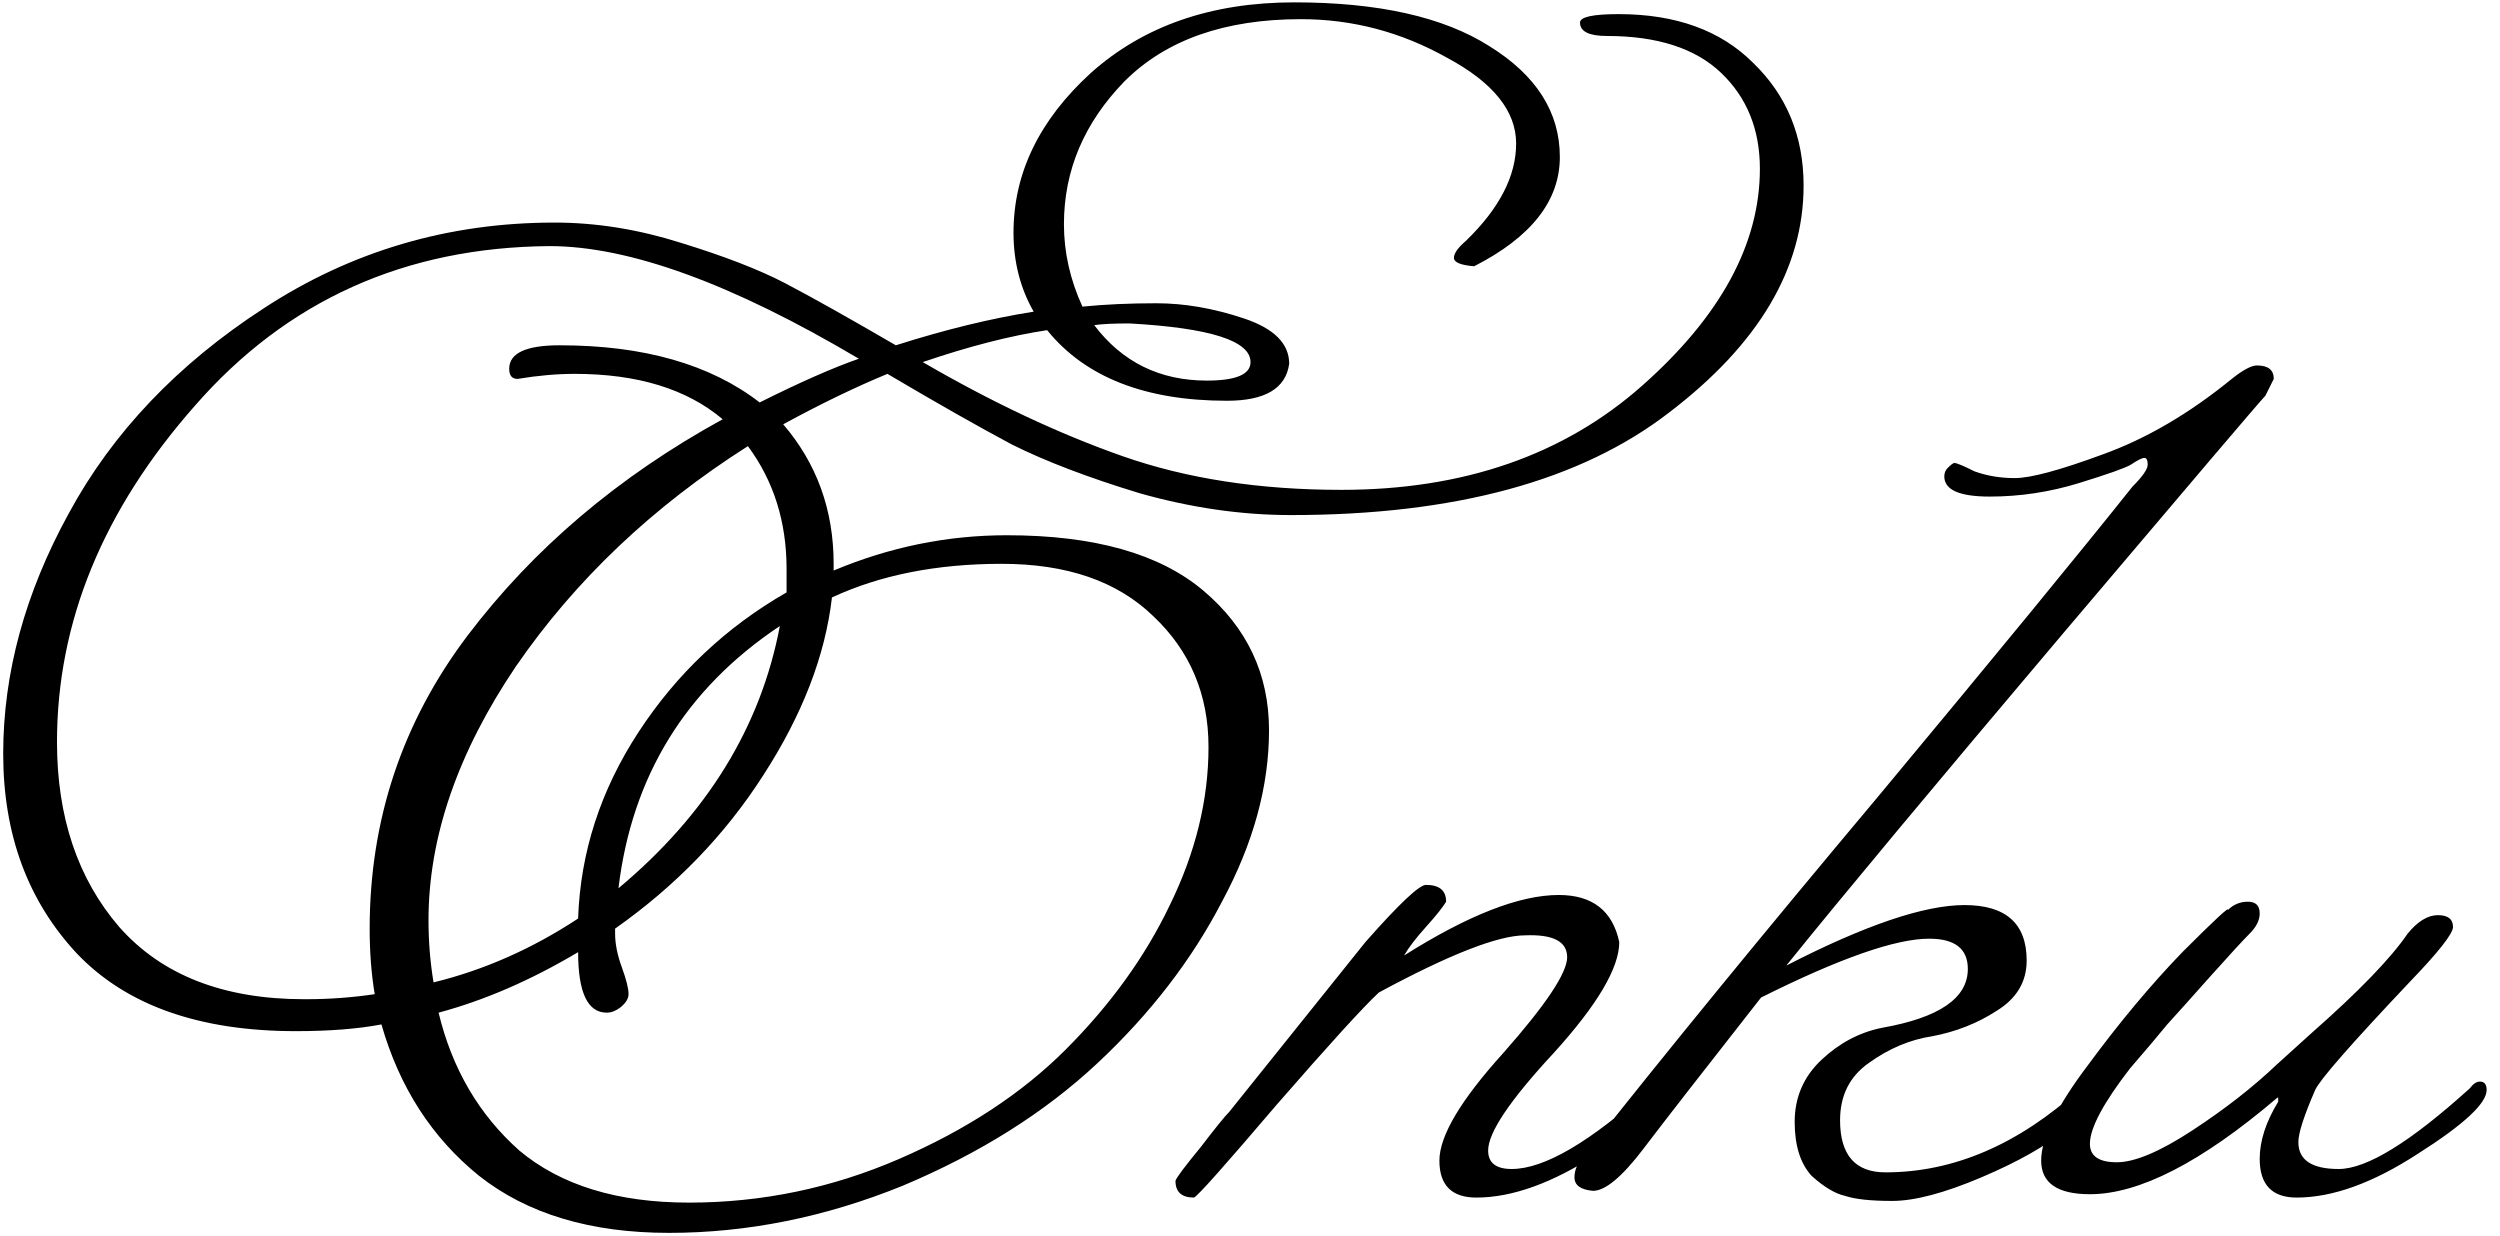 <svg width="174" height="86" viewBox="0 0 174 86" fill="none" xmlns="http://www.w3.org/2000/svg">
<path id="Enku" d="M78.613 22.511C77.521 22.511 76.702 22.55 76.156 22.628C78.106 25.202 80.719 26.489 83.995 26.489C86.023 26.489 87.037 26.06 87.037 25.202C87.037 23.72 84.229 22.823 78.613 22.511ZM43.045 61.823C49.207 56.675 52.951 50.591 54.277 43.571C47.725 47.939 43.981 54.023 43.045 61.823ZM54.745 41.231V39.593C54.745 36.317 53.848 33.47 52.054 31.052C45.424 35.264 40.042 40.373 35.908 46.379C31.852 52.385 29.824 58.274 29.824 64.046C29.824 65.528 29.941 66.971 30.175 68.375C33.685 67.517 37.039 66.035 40.237 63.929C40.393 59.327 41.797 54.998 44.449 50.942C47.101 46.886 50.533 43.649 54.745 41.231ZM38.95 24.032C44.8 24.032 49.441 25.358 52.873 28.01C55.681 26.606 57.982 25.592 59.776 24.968C50.962 19.742 43.786 17.129 38.248 17.129C28.186 17.207 19.957 20.912 13.561 28.244C7.165 35.498 3.967 43.298 3.967 51.644C3.967 56.87 5.41 61.16 8.296 64.514C11.26 67.868 15.55 69.545 21.166 69.545H21.283C22.921 69.545 24.52 69.428 26.08 69.194C25.846 67.79 25.729 66.269 25.729 64.631C25.729 57.065 27.991 50.279 32.515 44.273C37.117 38.189 43.045 33.158 50.299 29.18C47.803 27.074 44.371 26.021 40.003 26.021C38.755 26.021 37.429 26.138 36.025 26.372C35.635 26.372 35.44 26.138 35.44 25.67C35.44 24.578 36.61 24.032 38.95 24.032ZM42.226 70.481C40.9 70.481 40.237 69.077 40.237 66.269C36.961 68.219 33.724 69.623 30.526 70.481C31.462 74.381 33.334 77.579 36.142 80.075C39.028 82.493 42.967 83.702 47.959 83.702C53.029 83.702 57.904 82.688 62.584 80.66C67.264 78.632 71.125 76.097 74.167 73.055C77.287 69.935 79.705 66.581 81.421 62.993C83.215 59.327 84.112 55.661 84.112 51.995C84.112 48.329 82.825 45.287 80.251 42.869C77.755 40.451 74.245 39.242 69.721 39.242C65.197 39.242 61.258 40.022 57.904 41.582C57.436 45.638 55.837 49.772 53.107 53.984C50.455 58.118 47.023 61.667 42.811 64.631V64.982C42.811 65.684 42.967 66.464 43.279 67.322C43.591 68.18 43.747 68.804 43.747 69.194C43.747 69.506 43.552 69.818 43.162 70.13C42.85 70.364 42.538 70.481 42.226 70.481ZM102.598 18.533C101.662 18.455 101.194 18.26 101.194 17.948C101.194 17.636 101.467 17.246 102.013 16.778C104.353 14.516 105.523 12.254 105.523 9.992C105.523 7.73 103.924 5.741 100.726 4.025C97.528 2.231 94.135 1.334 90.547 1.334C85.243 1.334 81.148 2.777 78.262 5.663C75.454 8.549 74.05 11.864 74.05 15.608C74.05 17.558 74.479 19.469 75.337 21.341C76.897 21.185 78.613 21.107 80.485 21.107C82.435 21.107 84.463 21.458 86.569 22.16C88.675 22.862 89.728 23.915 89.728 25.319C89.494 27.035 88.051 27.893 85.399 27.893C79.705 27.893 75.532 26.255 72.88 22.979C70.306 23.369 67.42 24.11 64.222 25.202C69.058 28.01 73.699 30.194 78.145 31.754C82.591 33.314 87.661 34.094 93.355 34.094C101.857 34.094 108.838 31.676 114.298 26.84C119.758 22.004 122.488 16.973 122.488 11.747C122.488 9.017 121.591 6.794 119.797 5.078C118.003 3.362 115.351 2.504 111.841 2.504C110.593 2.504 109.969 2.192 109.969 1.568C109.969 1.178 110.866 0.983 112.66 0.983C116.638 0.983 119.758 2.114 122.02 4.376C124.36 6.638 125.53 9.485 125.53 12.917C125.53 18.689 122.41 23.954 116.17 28.712C110.008 33.47 101.233 35.849 89.845 35.849C86.413 35.849 82.903 35.342 79.315 34.328C75.727 33.236 72.763 32.105 70.423 30.935C68.083 29.687 65.197 28.049 61.765 26.021C59.503 26.957 57.085 28.127 54.511 29.531C56.851 32.261 58.021 35.498 58.021 39.242V39.71C61.921 38.072 65.938 37.253 70.072 37.253C76.156 37.253 80.719 38.54 83.761 41.114C86.803 43.688 88.324 46.925 88.324 50.825C88.324 54.725 87.232 58.703 85.048 62.759C82.942 66.815 80.056 70.559 76.39 73.991C72.724 77.423 68.2 80.27 62.818 82.532C57.436 84.716 52.015 85.808 46.555 85.808C41.095 85.808 36.688 84.482 33.334 81.83C30.058 79.178 27.796 75.668 26.548 71.3C24.91 71.612 22.921 71.768 20.581 71.768C13.873 71.768 8.803 69.974 5.371 66.386C1.939 62.72 0.223 58.079 0.223 52.463C0.223 46.847 1.744 41.27 4.786 35.732C7.828 30.116 12.352 25.358 18.358 21.458C24.442 17.48 31.189 15.491 38.599 15.491C41.485 15.491 44.41 15.959 47.374 16.895C50.416 17.831 52.834 18.767 54.628 19.703C56.422 20.639 58.996 22.082 62.35 24.032C65.782 22.94 68.98 22.16 71.944 21.692C71.008 20.054 70.54 18.221 70.54 16.193C70.54 12.059 72.334 8.354 75.922 5.078C79.588 1.802 84.307 0.164 90.079 0.164C95.929 0.164 100.453 1.178 103.651 3.206C106.927 5.234 108.565 7.808 108.565 10.928C108.565 13.97 106.576 16.505 102.598 18.533ZM112.701 65.567C112.701 67.361 111.18 69.935 108.138 73.289C105.096 76.565 103.575 78.827 103.575 80.075C103.575 80.933 104.121 81.362 105.213 81.362C107.475 81.362 110.673 79.49 114.807 75.746C115.041 75.434 115.275 75.278 115.509 75.278C115.821 75.278 115.977 75.473 115.977 75.863C115.977 76.799 114.378 78.281 111.18 80.309C108.06 82.337 105.252 83.351 102.756 83.351C101.04 83.351 100.182 82.493 100.182 80.777C100.182 79.061 101.664 76.565 104.628 73.289C107.592 69.935 109.074 67.712 109.074 66.62C109.074 65.528 108.099 65.021 106.149 65.099C104.277 65.099 100.884 66.425 95.97 69.077C94.878 70.091 92.499 72.704 88.833 76.916C85.245 81.128 83.334 83.273 83.1 83.351C82.242 83.351 81.813 82.961 81.813 82.181C81.891 81.947 82.476 81.167 83.568 79.841C84.582 78.515 85.245 77.696 85.557 77.384L95.034 65.567C97.374 62.915 98.778 61.589 99.246 61.589C100.182 61.589 100.65 61.979 100.65 62.759C100.416 63.149 99.948 63.734 99.246 64.514C98.544 65.294 98.037 65.957 97.725 66.503C102.171 63.695 105.759 62.291 108.489 62.291C109.659 62.291 110.595 62.564 111.297 63.11C111.999 63.656 112.467 64.475 112.701 65.567ZM131.228 81.596C135.986 81.596 140.51 79.646 144.8 75.746C145.034 75.434 145.268 75.278 145.502 75.278C145.814 75.278 145.97 75.551 145.97 76.097C145.97 76.565 145.268 77.384 143.864 78.554C142.46 79.724 140.471 80.855 137.897 81.947C135.323 83.039 133.256 83.585 131.696 83.585C130.214 83.585 129.122 83.468 128.42 83.234C127.718 83.078 126.938 82.61 126.08 81.83C125.3 80.972 124.91 79.724 124.91 78.086C124.91 76.37 125.534 74.927 126.782 73.757C128.03 72.587 129.434 71.846 130.994 71.534C134.972 70.832 136.961 69.467 136.961 67.439C136.961 66.035 136.064 65.333 134.27 65.333C131.93 65.333 128.03 66.698 122.57 69.428C118.592 74.498 115.862 78.008 114.38 79.958C112.898 81.908 111.728 82.883 110.87 82.883C110.012 82.805 109.583 82.493 109.583 81.947C109.583 81.401 109.817 80.894 110.285 80.426C115.823 73.406 122.648 65.06 130.76 55.388C138.872 45.638 144.761 38.462 148.427 33.86C149.129 33.158 149.48 32.651 149.48 32.339C149.48 32.027 149.402 31.871 149.246 31.871C149.09 31.871 148.778 32.027 148.31 32.339C147.92 32.573 146.711 33.002 144.683 33.626C142.655 34.25 140.588 34.562 138.482 34.562C136.376 34.562 135.323 34.094 135.323 33.158C135.323 32.924 135.401 32.729 135.557 32.573C135.791 32.339 135.947 32.222 136.025 32.222C136.181 32.222 136.649 32.417 137.429 32.807C138.287 33.119 139.223 33.275 140.237 33.275C141.329 33.275 143.357 32.729 146.321 31.637C149.363 30.545 152.366 28.79 155.33 26.372C156.11 25.748 156.695 25.436 157.085 25.436C157.865 25.436 158.255 25.748 158.255 26.372L157.67 27.542C157.358 27.854 152.678 33.353 143.63 44.039C134.66 54.647 128.225 62.369 124.325 67.205C129.785 64.397 133.919 62.993 136.727 62.993C139.613 62.993 141.056 64.28 141.056 66.854C141.056 68.336 140.354 69.506 138.95 70.364C137.624 71.222 136.142 71.807 134.504 72.119C132.944 72.353 131.462 72.977 130.058 73.991C128.732 74.927 128.069 76.253 128.069 77.969C128.069 80.387 129.122 81.596 131.228 81.596ZM157.275 80.66C157.275 79.412 157.704 78.086 158.562 76.682C158.562 76.604 158.562 76.526 158.562 76.448C158.562 76.37 158.523 76.37 158.445 76.448C153.219 80.894 148.89 83.117 145.458 83.117C143.196 83.117 142.065 82.337 142.065 80.777C142.065 79.217 143.157 76.994 145.341 74.108C147.525 71.144 149.709 68.531 151.893 66.269C154.155 64.007 155.208 63.032 155.052 63.344C155.442 62.954 155.91 62.759 156.456 62.759C157.002 62.759 157.275 63.032 157.275 63.578C157.275 64.046 157.041 64.514 156.573 64.982C156.105 65.45 155.208 66.425 153.882 67.907C152.634 69.311 151.62 70.442 150.84 71.3C150.138 72.158 149.28 73.172 148.266 74.342C146.394 76.76 145.458 78.515 145.458 79.607C145.458 80.465 146.082 80.894 147.33 80.894C148.578 80.894 150.333 80.153 152.595 78.671C154.857 77.189 156.807 75.668 158.445 74.108L160.902 71.885C164.178 68.999 166.401 66.698 167.571 64.982C168.273 64.124 168.975 63.695 169.677 63.695C170.379 63.695 170.73 63.968 170.73 64.514C170.73 64.982 169.716 66.269 167.688 68.375C163.632 72.665 161.448 75.161 161.136 75.863C160.356 77.657 159.966 78.866 159.966 79.49C159.966 80.738 160.902 81.362 162.774 81.362C164.724 81.362 167.766 79.49 171.9 75.746C172.134 75.434 172.368 75.278 172.602 75.278C172.914 75.278 173.07 75.473 173.07 75.863C173.07 76.799 171.471 78.281 168.273 80.309C165.153 82.337 162.345 83.351 159.849 83.351C158.133 83.351 157.275 82.454 157.275 80.66Z" fill="black"/>
</svg>

